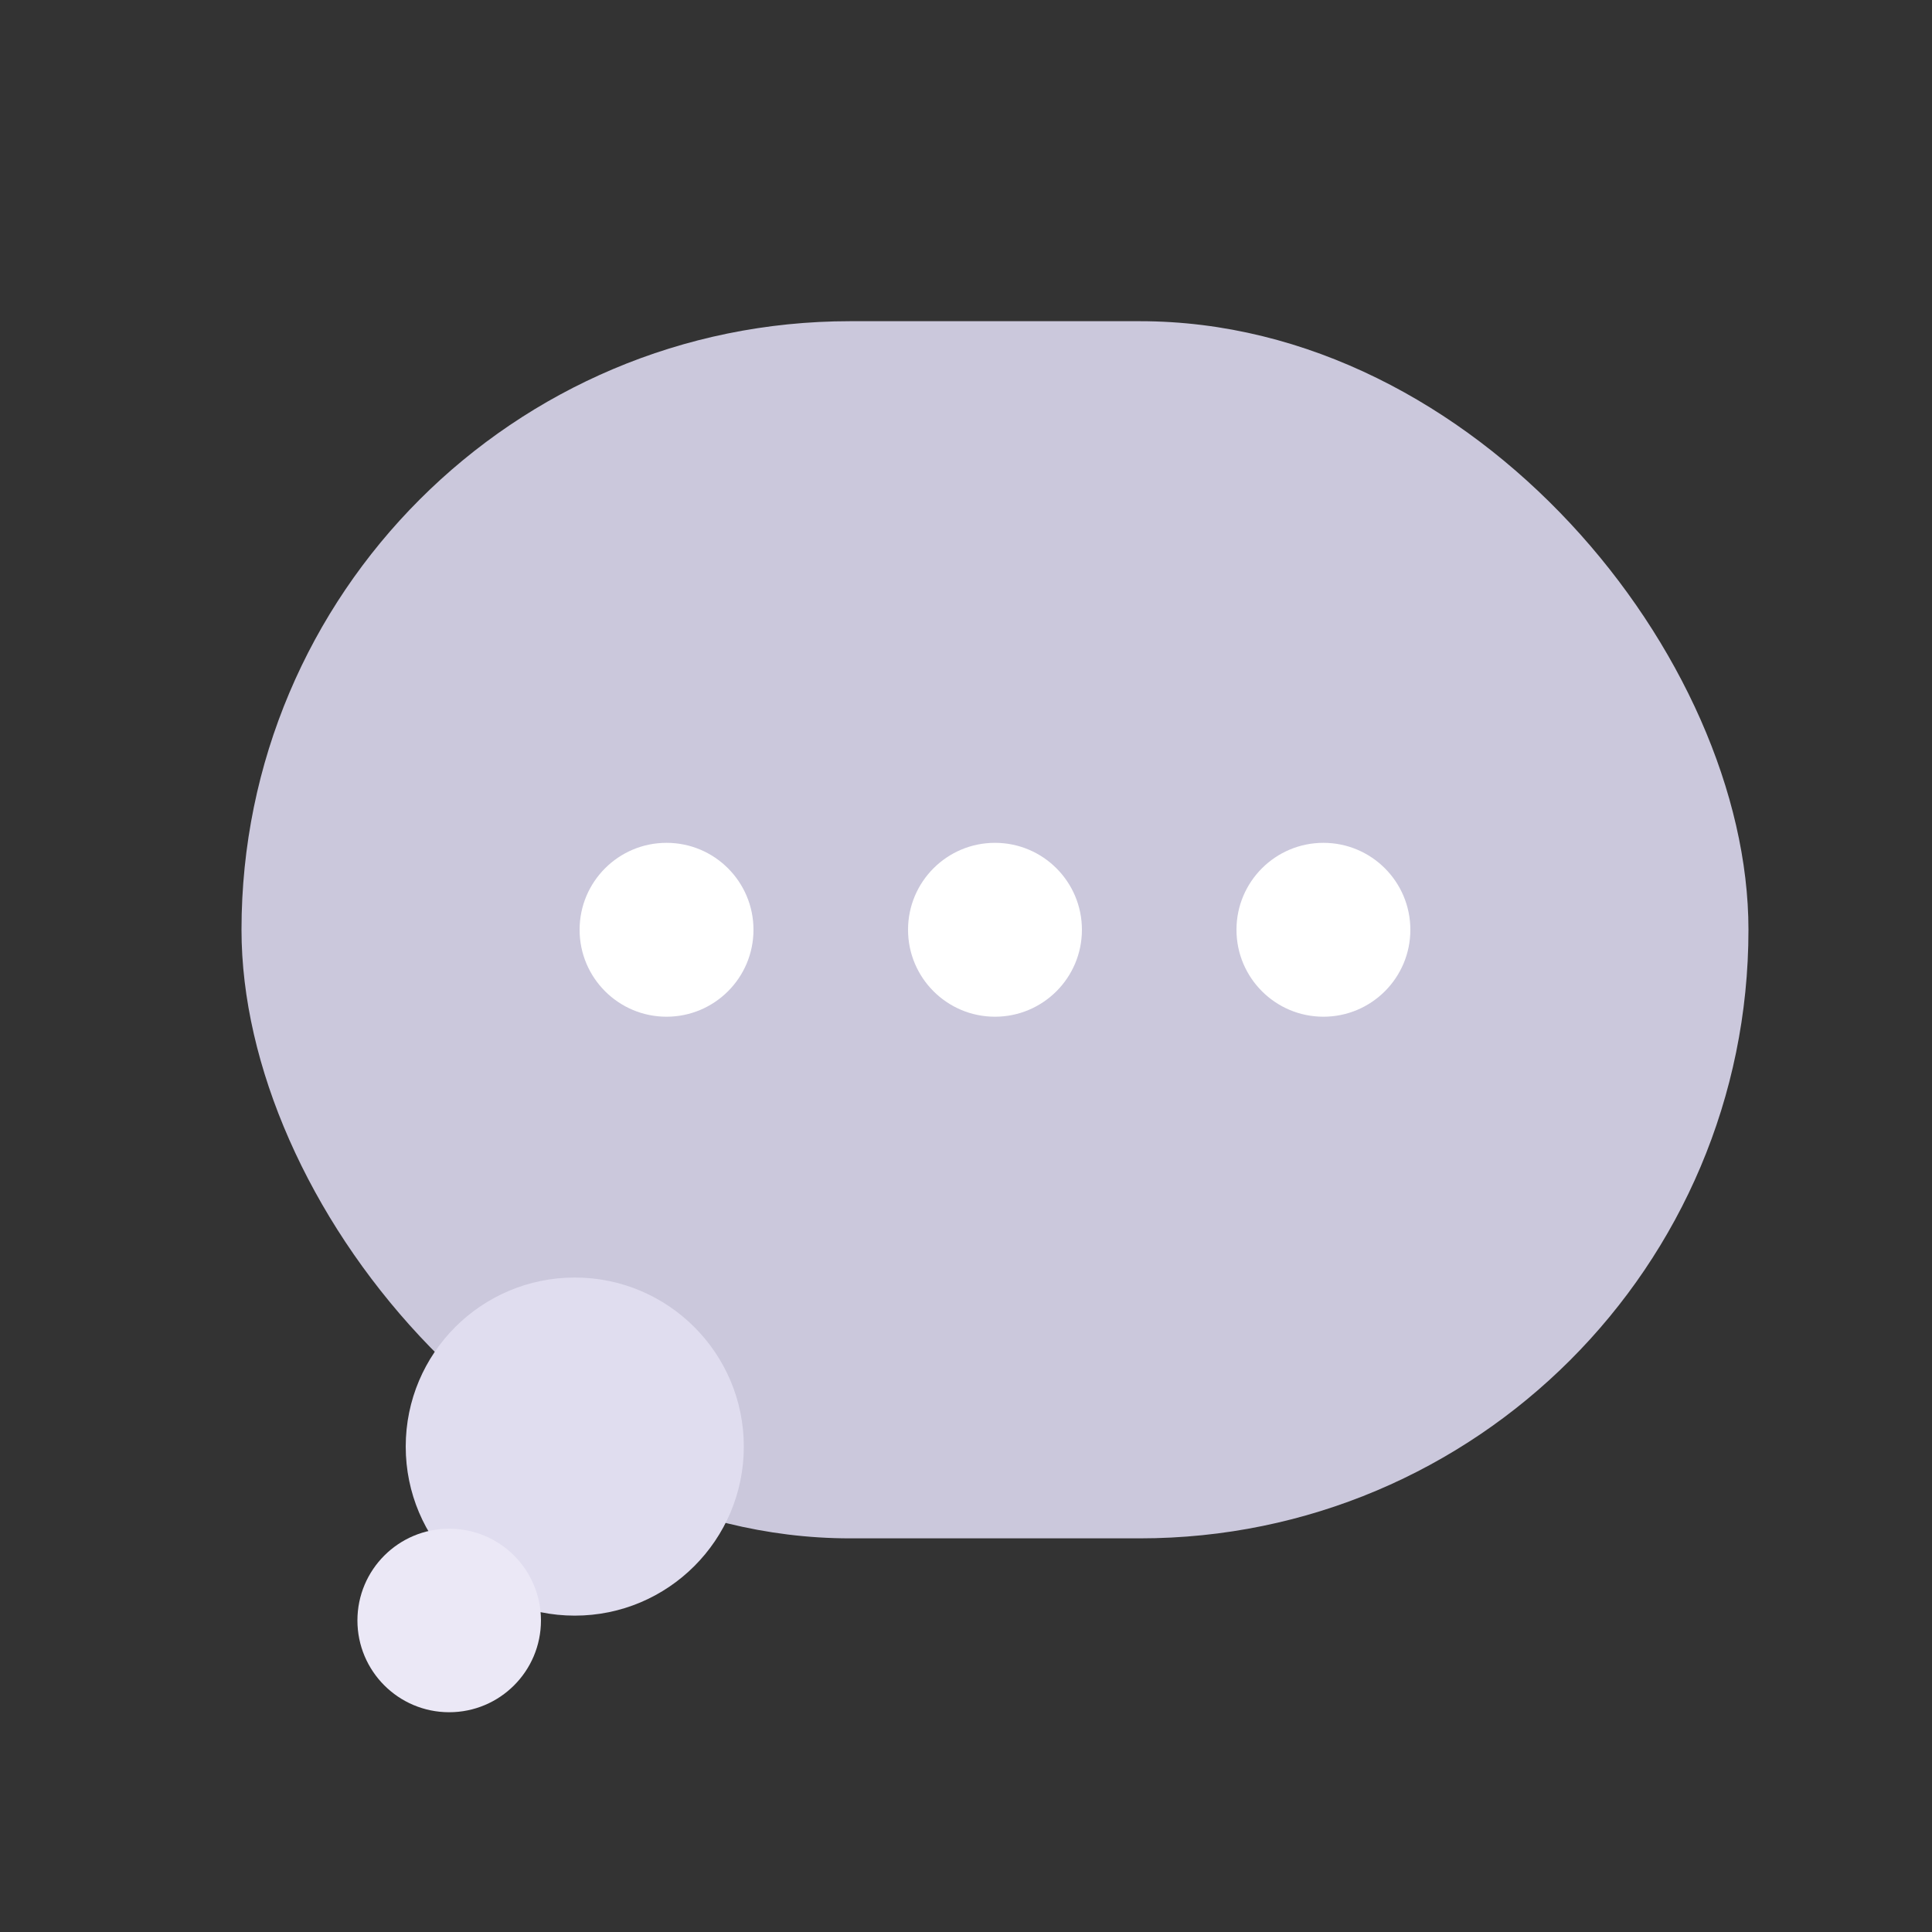 <svg height="32" viewBox="0 0 32 32" width="32" xmlns="http://www.w3.org/2000/svg"><rect x="0" y="0" width="32" height="32" fill="#333333" stroke="none"/><g fill="none" fill-rule="evenodd"><rect fill="#cbc8dc" height="20.16" rx="10.08" width="24.96" x="4" y="5.32"/><g fill="#fff"><circle cx="11.04" cy="15.4" r="1.44"/><circle cx="16.48" cy="15.4" r="1.44"/><circle cx="21.92" cy="15.4" r="1.44"/></g><circle cx="9.52" cy="23.96" fill="#e0ddef" r="2.8"/><circle cx="7.44" cy="26.84" fill="#ebe8f6" r="1.52"/></g></svg>